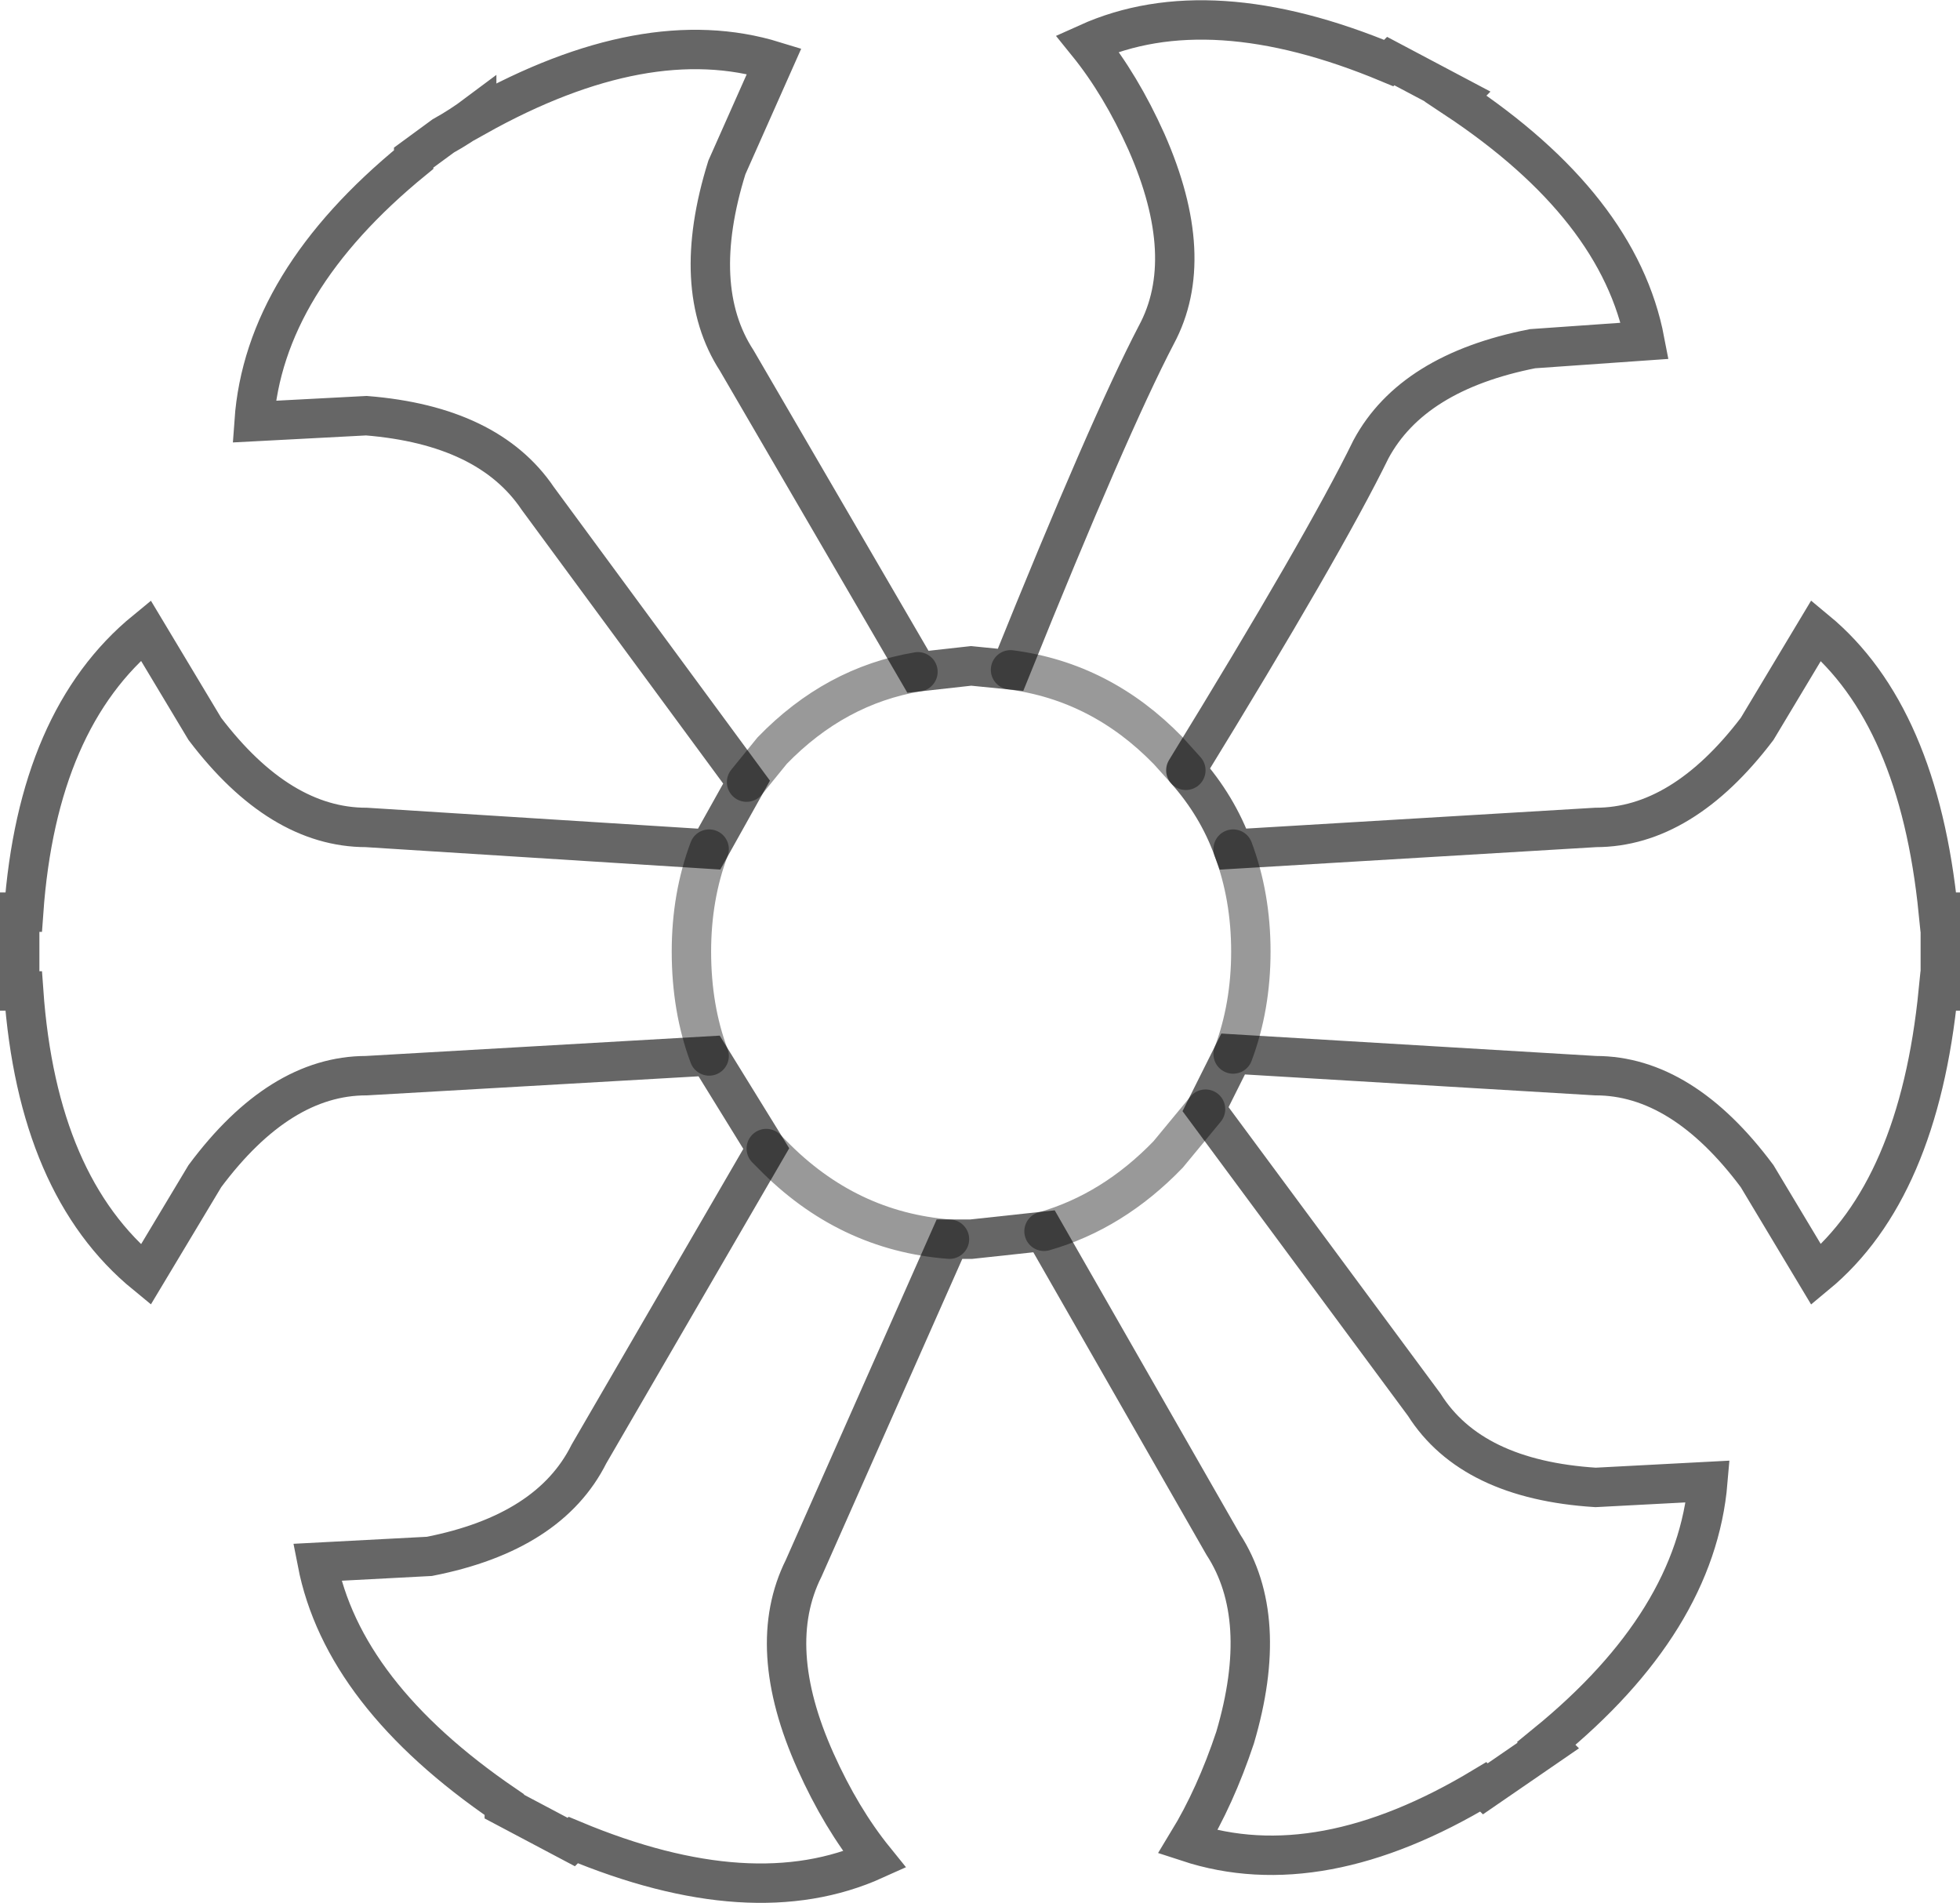 <?xml version="1.0" encoding="UTF-8" standalone="no"?>
<svg xmlns:xlink="http://www.w3.org/1999/xlink" height="48.3px" width="49.75px" xmlns="http://www.w3.org/2000/svg">
  <g transform="matrix(1.0, 0.0, 0.0, 1.0, 24.9, 24.15)">
    <path d="M0.75 -7.15 Q3.25 -13.35 4.45 -15.65 5.5 -17.6 4.2 -20.55 3.55 -22.0 2.7 -23.05 5.8 -24.45 10.35 -22.55 L10.4 -22.6 12.1 -21.7 12.05 -21.65 Q16.2 -18.9 16.85 -15.5 L14.0 -15.3 Q10.95 -14.7 9.9 -12.75 8.7 -10.3 5.2 -4.6 L4.75 -5.1 Q3.05 -6.85 0.75 -7.15 3.05 -6.85 4.75 -5.1 L5.2 -4.6 Q6.0 -3.7 6.4 -2.6 L15.6 -3.15 Q17.8 -3.15 19.7 -5.65 L21.2 -8.15 Q23.8 -6.0 24.3 -1.0 L24.35 -1.0 24.35 0.0 24.35 1.0 24.3 1.0 Q23.8 6.05 21.2 8.2 L19.7 5.7 Q17.8 3.15 15.6 3.15 L6.4 2.6 5.7 4.0 11.25 11.5 Q12.45 13.4 15.6 13.6 L18.45 13.45 Q18.15 17.0 14.35 20.1 L14.4 20.15 12.8 21.25 12.75 21.2 Q8.6 23.7 5.25 22.6 5.95 21.45 6.45 19.95 7.35 16.9 6.15 15.05 L1.6 7.1 -0.25 7.3 -0.8 7.3 -4.5 15.65 Q-5.5 17.65 -4.2 20.55 -3.55 22.0 -2.7 23.05 -5.8 24.45 -10.35 22.55 L-10.4 22.6 -12.1 21.7 -12.1 21.65 Q-16.2 18.85 -16.85 15.5 L-14.0 15.35 Q-10.95 14.75 -9.95 12.75 L-5.45 5.0 -6.9 2.65 -15.6 3.15 Q-17.8 3.15 -19.7 5.7 L-21.2 8.2 Q-23.95 5.95 -24.3 1.0 L-24.4 1.0 -24.4 -1.0 -24.3 -1.0 Q-23.95 -5.9 -21.2 -8.15 L-19.7 -5.65 Q-17.8 -3.15 -15.6 -3.15 L-6.9 -2.6 -5.95 -4.3 -11.25 -11.5 Q-12.5 -13.35 -15.6 -13.6 L-18.45 -13.45 Q-18.2 -17.0 -14.4 -20.1 L-14.4 -20.15 -13.65 -20.7 Q-13.2 -20.95 -12.8 -21.25 L-12.8 -21.2 Q-8.5 -23.6 -5.25 -22.6 L-6.45 -19.9 Q-7.4 -16.85 -6.2 -15.0 L-1.6 -7.1 -0.25 -7.25 0.75 -7.15 M1.6 7.1 Q3.35 6.6 4.75 5.15 L5.7 4.0 4.75 5.15 Q3.35 6.6 1.6 7.1 M6.4 2.6 Q6.85 1.4 6.85 0.0 6.85 -1.4 6.4 -2.6 6.85 -1.4 6.85 0.0 6.85 1.4 6.4 2.6 M-1.6 -7.1 Q-3.7 -6.75 -5.3 -5.1 L-5.95 -4.3 -5.3 -5.1 Q-3.7 -6.75 -1.6 -7.1 M-5.45 5.0 L-5.3 5.15 Q-3.4 7.1 -0.8 7.3 -3.4 7.1 -5.3 5.15 L-5.45 5.0 M-6.9 -2.6 Q-7.35 -1.4 -7.35 0.0 -7.35 1.45 -6.9 2.65 -7.35 1.45 -7.35 0.0 -7.35 -1.4 -6.9 -2.6" fill="#ffffff" fill-opacity="0.0" fill-rule="evenodd" stroke="none"/>
    <path d="M5.2 -4.6 Q8.7 -10.3 9.9 -12.75 10.95 -14.7 14.0 -15.3 L16.85 -15.5 Q16.2 -18.9 12.05 -21.65 L12.1 -21.7 10.4 -22.6 10.35 -22.55 Q5.8 -24.45 2.7 -23.05 3.55 -22.0 4.2 -20.55 5.5 -17.6 4.45 -15.65 3.25 -13.35 0.75 -7.15 L-0.25 -7.25 -1.6 -7.1 -6.2 -15.0 Q-7.4 -16.85 -6.45 -19.9 L-5.25 -22.6 Q-8.5 -23.6 -12.8 -21.2 L-12.8 -21.25 Q-13.2 -20.95 -13.65 -20.7 L-14.4 -20.15 -14.4 -20.1 Q-18.2 -17.0 -18.45 -13.45 L-15.6 -13.6 Q-12.5 -13.35 -11.25 -11.5 L-5.95 -4.3 -6.9 -2.6 -15.6 -3.15 Q-17.8 -3.15 -19.7 -5.65 L-21.2 -8.15 Q-23.95 -5.9 -24.3 -1.0 L-24.4 -1.0 -24.4 1.0 -24.3 1.0 Q-23.95 5.95 -21.2 8.2 L-19.7 5.7 Q-17.8 3.15 -15.6 3.15 L-6.9 2.65 -5.45 5.0 -9.95 12.75 Q-10.95 14.75 -14.0 15.35 L-16.85 15.5 Q-16.2 18.85 -12.1 21.65 L-12.1 21.7 -10.4 22.6 -10.35 22.55 Q-5.8 24.45 -2.7 23.05 -3.55 22.0 -4.2 20.55 -5.5 17.65 -4.5 15.65 L-0.8 7.3 -0.25 7.3 1.6 7.1 6.15 15.05 Q7.35 16.9 6.45 19.95 5.95 21.45 5.25 22.6 8.6 23.7 12.75 21.2 L12.8 21.25 14.4 20.15 14.35 20.1 Q18.15 17.0 18.45 13.45 L15.6 13.6 Q12.45 13.4 11.25 11.5 L5.7 4.0 6.4 2.6 15.6 3.15 Q17.8 3.15 19.7 5.7 L21.2 8.2 Q23.8 6.05 24.3 1.0 L24.35 1.0 24.35 0.0 24.35 -1.0 24.3 -1.0 Q23.8 -6.0 21.2 -8.15 L19.7 -5.65 Q17.8 -3.15 15.6 -3.15 L6.4 -2.6 Q6.0 -3.7 5.2 -4.6" fill="none" stroke="#000000" stroke-linecap="round" stroke-linejoin="miter-clip" stroke-miterlimit="4.0" stroke-opacity="0.6" stroke-width="1.0"/>
    <path d="M0.75 -7.15 Q3.05 -6.85 4.75 -5.1 L5.2 -4.6 M5.7 4.0 L4.75 5.15 Q3.35 6.6 1.6 7.1 M6.4 -2.6 Q6.85 -1.4 6.85 0.0 6.85 1.4 6.4 2.6 M-5.95 -4.3 L-5.3 -5.1 Q-3.7 -6.75 -1.6 -7.1 M-0.8 7.3 Q-3.4 7.1 -5.3 5.15 L-5.45 5.0 M-6.9 2.65 Q-7.35 1.45 -7.35 0.0 -7.35 -1.4 -6.9 -2.6" fill="none" stroke="#000000" stroke-linecap="round" stroke-linejoin="miter-clip" stroke-miterlimit="4.0" stroke-opacity="0.4" stroke-width="1.0"/>
  </g>
</svg>
